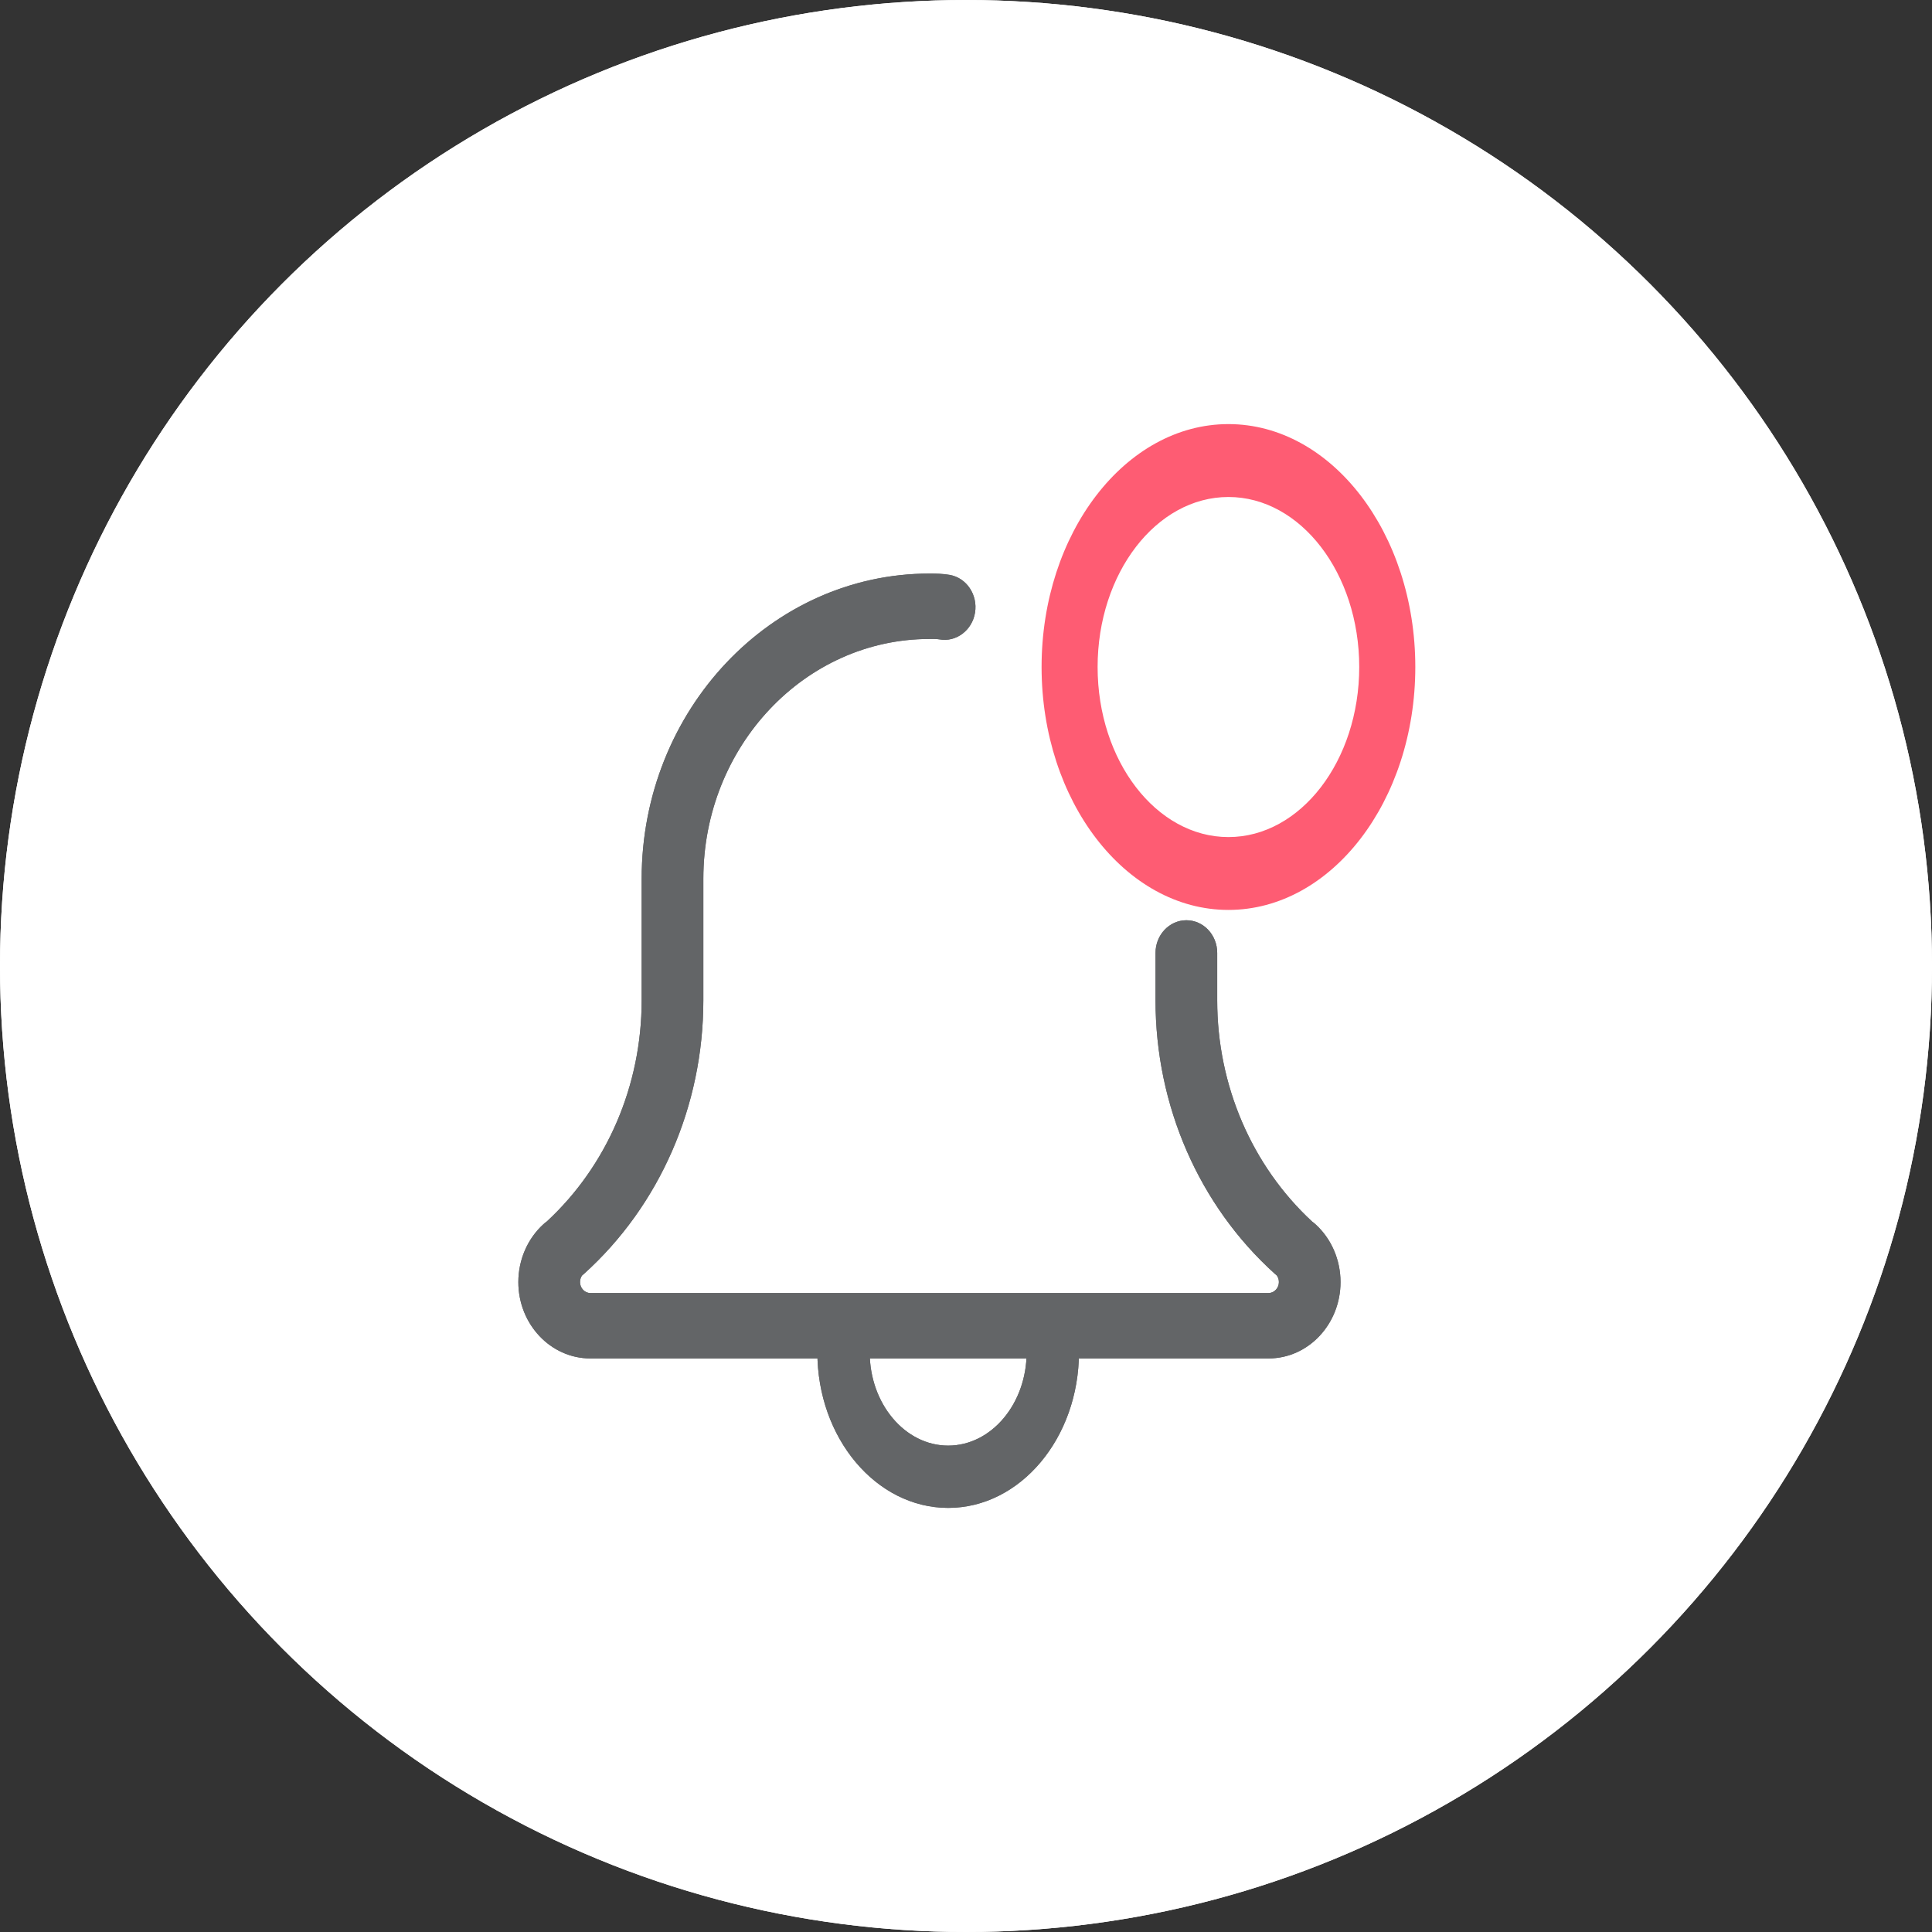<svg width="41" height="41" viewBox="0 0 41 41" fill="none" xmlns="http://www.w3.org/2000/svg">
<rect x="0" y="0" width="41" height="41" fill="#333333" stroke="none"/>
<circle cx="20.5" cy="20.5" r="20.5" fill="white"/>
<circle cx="20.5" cy="20.5" r="20.5" fill="white"/>
<path d="M20.122 32C18.592 32 17.346 30.518 17.346 28.696C17.346 28.331 17.594 28.035 17.901 28.035C18.207 28.035 18.456 28.331 18.456 28.696C18.456 29.789 19.204 30.678 20.122 30.678C21.039 30.678 21.787 29.789 21.787 28.696C21.787 28.331 22.036 28.035 22.342 28.035C22.649 28.035 22.897 28.331 22.897 28.696C22.897 30.518 21.652 32 20.122 32Z" fill="#636567"/>
<path d="M20.122 32C18.592 32 17.346 30.518 17.346 28.696C17.346 28.331 17.594 28.035 17.901 28.035C18.207 28.035 18.456 28.331 18.456 28.696C18.456 29.789 19.204 30.678 20.122 30.678C21.039 30.678 21.787 29.789 21.787 28.696C21.787 28.331 22.036 28.035 22.342 28.035C22.649 28.035 22.897 28.331 22.897 28.696C22.897 30.518 21.652 32 20.122 32Z" fill="#636567"/>
<path d="M26.922 28.828H12.527C11.685 28.828 11 28.101 11 27.208C11 26.735 11.195 26.286 11.534 25.978C11.556 25.957 11.579 25.939 11.604 25.922C12.884 24.737 13.617 23.032 13.617 21.231V18.649C13.617 15.078 16.358 12.172 19.724 12.172C19.864 12.172 20.015 12.175 20.154 12.2C20.511 12.263 20.752 12.621 20.692 12.999C20.633 13.376 20.289 13.632 19.94 13.569C19.87 13.557 19.793 13.56 19.724 13.56C17.079 13.56 14.926 15.843 14.926 18.649V21.231C14.926 23.466 14.002 25.582 12.393 27.033C12.38 27.044 12.369 27.055 12.355 27.065C12.331 27.096 12.309 27.145 12.309 27.208C12.309 27.334 12.408 27.44 12.527 27.44H26.922C27.04 27.44 27.14 27.334 27.14 27.208C27.14 27.143 27.117 27.096 27.093 27.065C27.079 27.055 27.068 27.044 27.055 27.033C25.445 25.581 24.522 23.466 24.522 21.231V20.222C24.522 19.839 24.816 19.529 25.177 19.529C25.538 19.529 25.831 19.839 25.831 20.222V21.231C25.831 23.032 26.565 24.739 27.847 25.925C27.871 25.942 27.893 25.959 27.914 25.979C28.254 26.286 28.448 26.735 28.448 27.208C28.448 28.101 27.764 28.828 26.922 28.828Z" fill="#636567"/>
<path d="M26.922 28.828H12.527C11.685 28.828 11 28.101 11 27.208C11 26.735 11.195 26.286 11.534 25.978C11.556 25.957 11.579 25.939 11.604 25.922C12.884 24.737 13.617 23.032 13.617 21.231V18.649C13.617 15.078 16.358 12.172 19.724 12.172C19.864 12.172 20.015 12.175 20.154 12.2C20.511 12.263 20.752 12.621 20.692 12.999C20.633 13.376 20.289 13.632 19.94 13.569C19.87 13.557 19.793 13.56 19.724 13.56C17.079 13.56 14.926 15.843 14.926 18.649V21.231C14.926 23.466 14.002 25.582 12.393 27.033C12.38 27.044 12.369 27.055 12.355 27.065C12.331 27.096 12.309 27.145 12.309 27.208C12.309 27.334 12.408 27.44 12.527 27.44H26.922C27.04 27.44 27.14 27.334 27.14 27.208C27.14 27.143 27.117 27.096 27.093 27.065C27.079 27.055 27.068 27.044 27.055 27.033C25.445 25.581 24.522 23.466 24.522 21.231V20.222C24.522 19.839 24.816 19.529 25.177 19.529C25.538 19.529 25.831 19.839 25.831 20.222V21.231C25.831 23.032 26.565 24.739 27.847 25.925C27.871 25.942 27.893 25.959 27.914 25.979C28.254 26.286 28.448 26.735 28.448 27.208C28.448 28.101 27.764 28.828 26.922 28.828Z" fill="#636567"/>
<path d="M26.069 19.31C23.883 19.31 22.104 16.998 22.104 14.155C22.104 11.313 23.883 9 26.069 9C28.256 9 30.035 11.313 30.035 14.155C30.035 16.998 28.256 19.31 26.069 19.31ZM26.069 10.547C24.538 10.547 23.293 12.165 23.293 14.155C23.293 16.145 24.538 17.764 26.069 17.764C27.6 17.764 28.845 16.145 28.845 14.155C28.845 12.165 27.6 10.547 26.069 10.547Z" fill="#FE5C73"/>
</svg>
